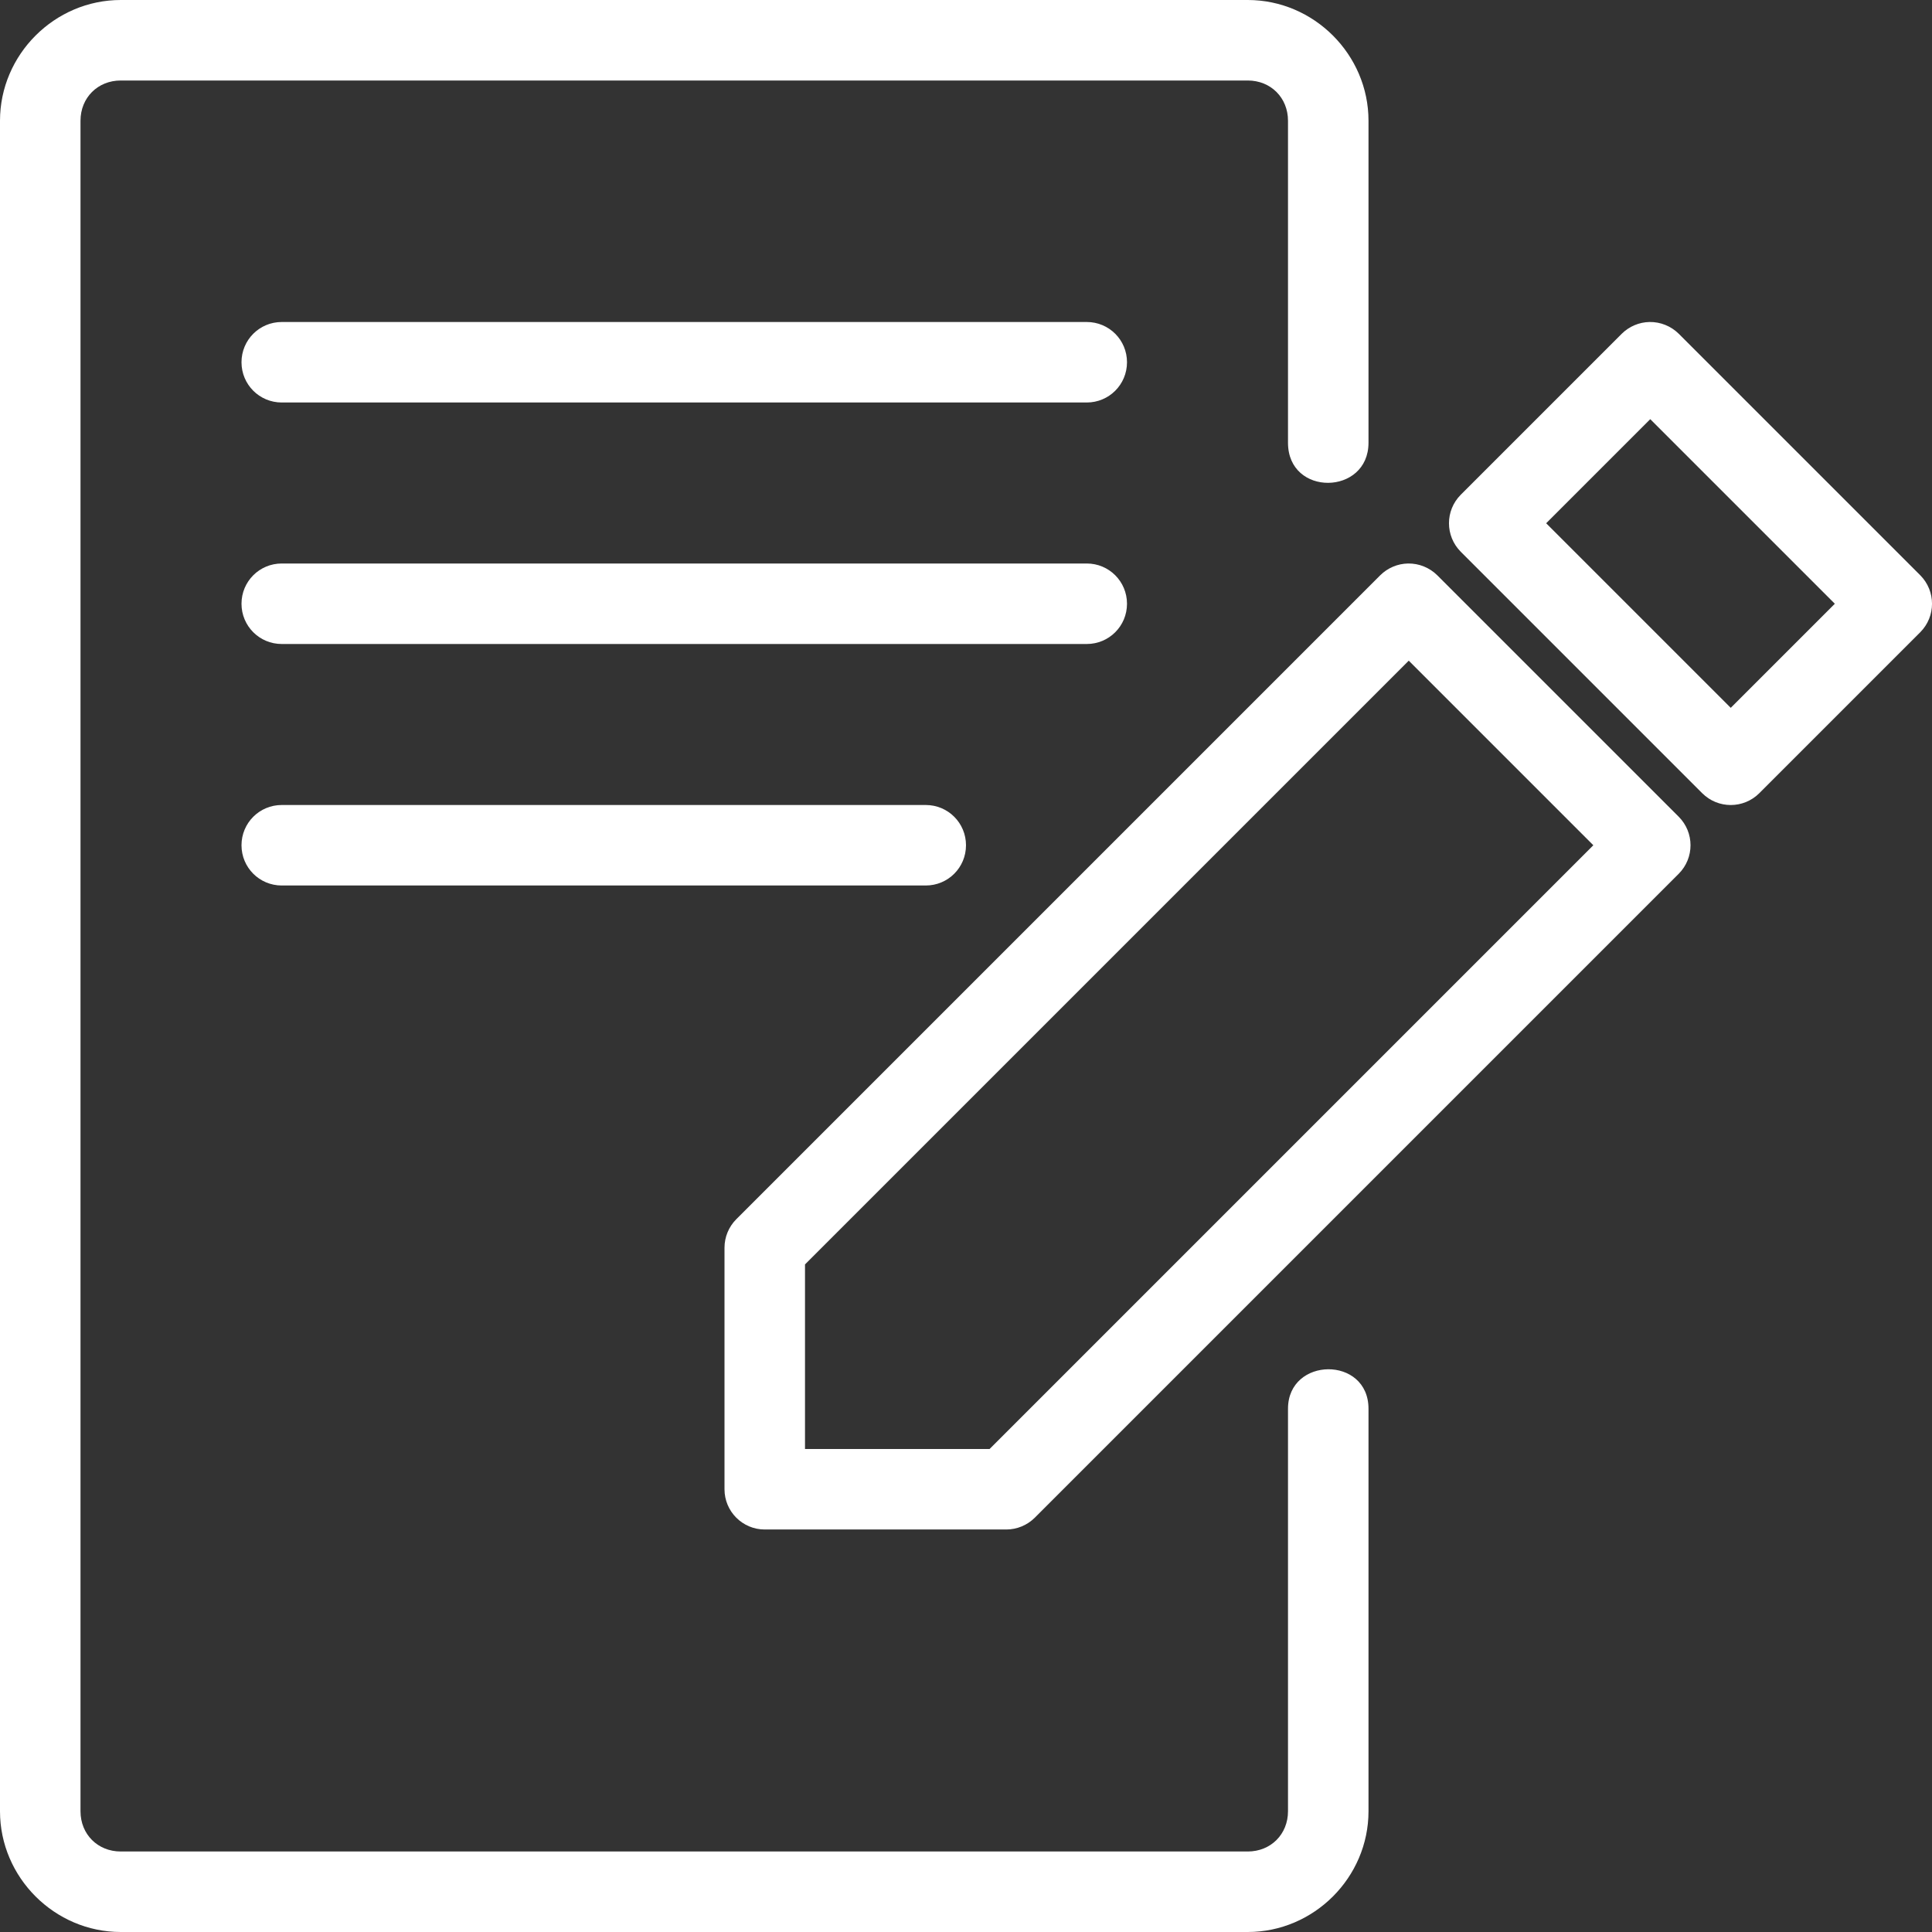 <svg fill="white" height="24" viewBox="0 0 24 24" width="24" xmlns="http://www.w3.org/2000/svg"><rect x="0" y="0" width="24" height="24" fill="#333333" stroke="none"/><path d="M20.492 4c-.13.002-.254.055-.346.146l-2 2c-.195.196-.195.512 0 .708l3 3c.196.195.512.195.708 0l2-2c.195-.196.195-.512 0-.708l-3-3c-.096-.095-.227-.148-.362-.146zm.008 1.207L22.793 7.5 21.5 8.793 19.207 6.5zM17.492 7c-.13.002-.254.055-.346.146l-8 8c-.093.094-.146.22-.146.354v3c0 .276.224.5.5.5h3c.133 0 .26-.053.354-.146l8-8c.195-.196.195-.512 0-.708l-3-3c-.096-.095-.227-.148-.362-.146zm.008 1.207l2.293 2.293-7.5 7.5H10v-2.293zM3.5 10h8c.277 0 .5.223.5.5s-.223.5-.5.5h-8c-.277 0-.5-.223-.5-.5s.223-.5.5-.5zm0-3h10c.277 0 .5.223.5.5s-.223.5-.5.5h-10c-.277 0-.5-.223-.5-.5s.223-.5.5-.5zm0-3h10c.277 0 .5.223.5.5s-.223.5-.5.5h-10c-.277 0-.5-.223-.5-.5s.223-.5.5-.5zm-2-4C.678 0 0 .678 0 1.5v21c0 .822.678 1.5 1.5 1.5h14c.822 0 1.5-.678 1.5-1.5v-5c0-.66-1-.648-1 0v5c0 .286-.214.5-.5.5h-14c-.286 0-.5-.214-.5-.5v-21c0-.286.214-.5.5-.5h14c.286 0 .5.214.5.5v4c0 .672 1 .656 1 0v-4c0-.822-.678-1.5-1.5-1.5z"/></svg>